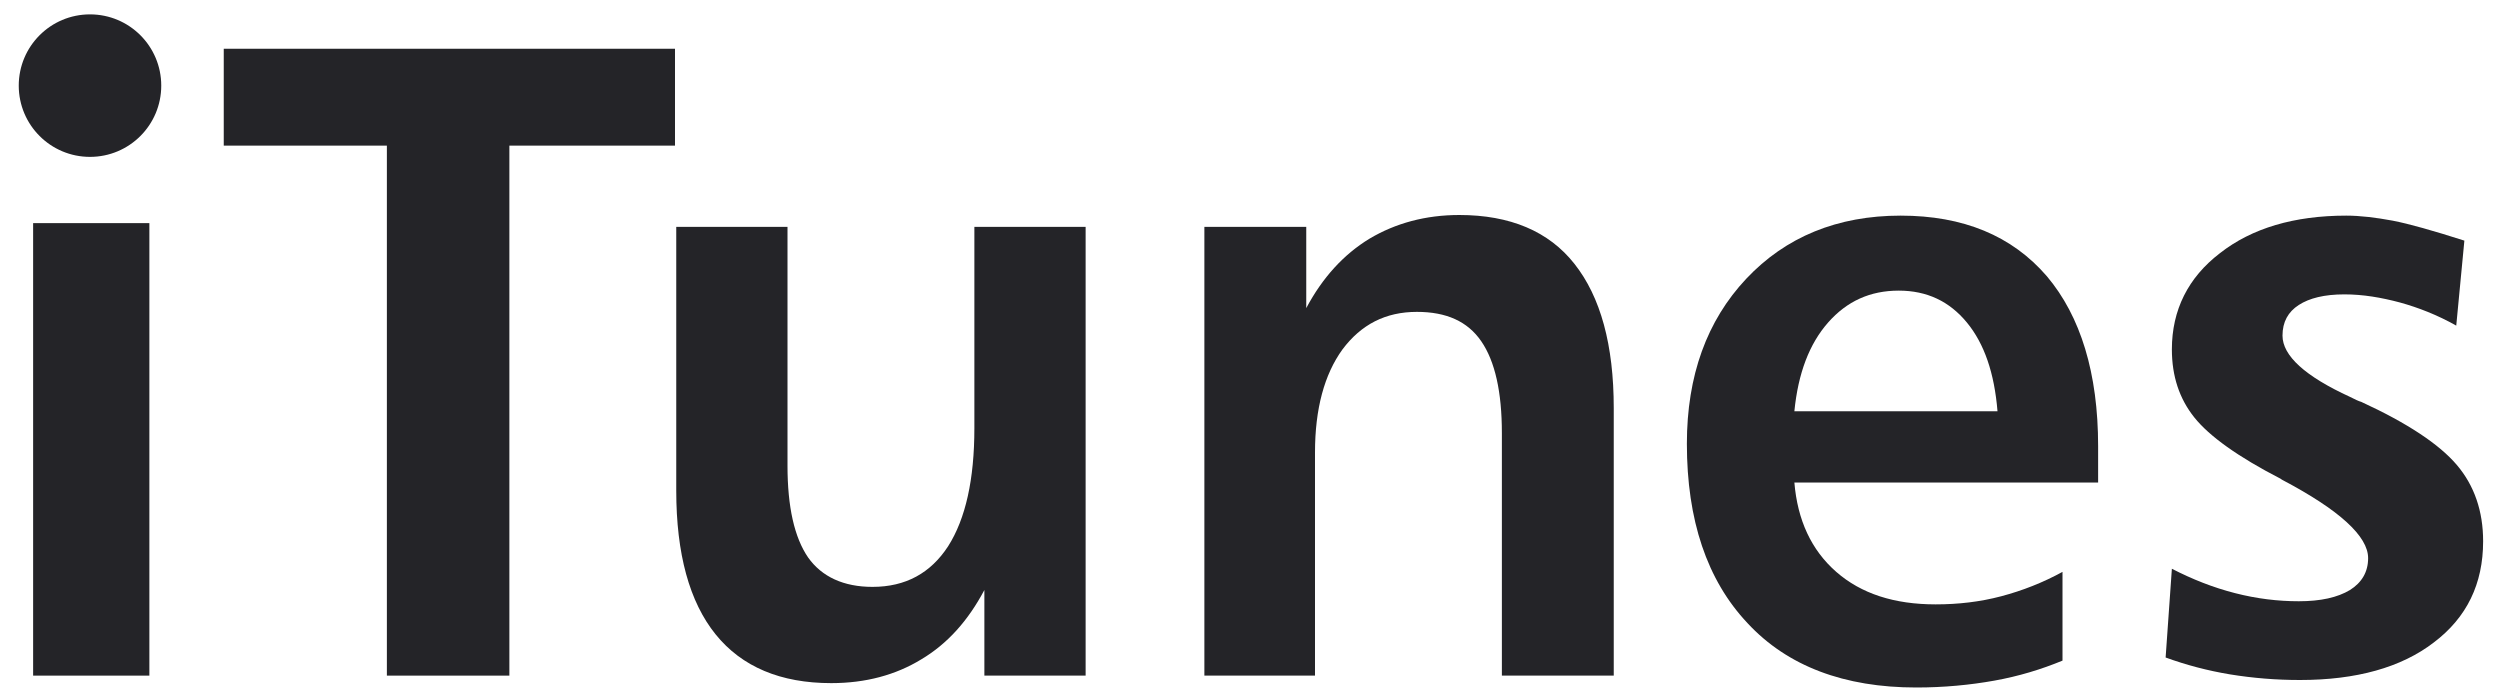 <?xml version="1.0" encoding="utf-8"?>
<!-- Generator: Adobe Illustrator 21.1.0, SVG Export Plug-In . SVG Version: 6.00 Build 0)  -->
<svg version="1.1" id="Layer_1" xmlns="http://www.w3.org/2000/svg" xmlns:xlink="http://www.w3.org/1999/xlink" x="0px" y="0px"
	 viewBox="0 0 400 112" style="enable-background:new 0 0 400 112;" xml:space="preserve">
<style type="text/css">
	.st0{fill:#242428;}
</style>
<polygon class="st0" points="5.3,35.7 23.9,35.7 23.9,108.1 5.3,108.1 "/>
<polygon class="st0" points="35.8,7.8 108,7.8 108,23.3 81.5,23.3 81.5,108.1 61.9,108.1 61.9,23.3 35.8,23.3 "/>
<path class="st0" d="M108.2,36.3H126v38.2c0,6.6,1.1,11.5,3.3,14.7c2.2,3.1,5.7,4.7,10.3,4.7c5.3,0,9.3-2.2,12.1-6.5
	c2.8-4.4,4.2-10.7,4.2-18.9V36.3h17.8v71.8h-16.2V94.4c-2.6,4.9-5.9,8.6-10.1,11.1c-4.1,2.5-8.9,3.8-14.4,3.8
	c-8.1,0-14.3-2.6-18.5-7.8c-4.2-5.2-6.3-12.9-6.3-23L108.2,36.3L108.2,36.3z"/>
<path class="st0" d="M258.2,65.3v42.8h-17.9V69.3c0-6.6-1.1-11.5-3.3-14.7s-5.6-4.7-10.3-4.7c-5,0-8.9,2-11.9,6
	c-2.9,4-4.4,9.5-4.4,16.5v35.7h-17.7V36.3H209v13c2.6-4.9,6-8.6,10.1-11.1c4.2-2.5,9-3.8,14.4-3.8c8.1,0,14.3,2.6,18.4,7.8
	C256.1,47.5,258.2,55.2,258.2,65.3L258.2,65.3z"/>
<path class="st0" d="M335.7,71.4v5.8h-48.6c0.5,6,2.7,10.8,6.7,14.3s9.3,5.2,15.9,5.2c3.6,0,7.1-0.4,10.5-1.3s6.7-2.2,9.8-3.9v14.2
	c-3.4,1.4-7,2.5-10.9,3.2s-8.1,1.1-12.5,1.1c-11.5,0-20.6-3.4-27-10.3c-6.5-6.9-9.7-16.5-9.7-28.7c0-10.9,3.2-19.7,9.5-26.4
	s14.6-10.1,24.7-10.1c10,0,17.8,3.2,23.4,9.7C332.9,50.6,335.7,59.7,335.7,71.4L335.7,71.4z M319.6,65.8c-0.5-6.1-2.1-10.8-4.9-14.2
	s-6.4-5.1-10.9-5.1c-4.6,0-8.3,1.7-11.3,5.1c-3,3.4-4.8,8.1-5.4,14.2H319.6L319.6,65.8z"/>
<path class="st0" d="M394.3,38.5L393,52.1c-3-1.7-6.1-2.9-9-3.7c-3-0.8-5.9-1.3-8.9-1.3c-3.2,0-5.6,0.6-7.3,1.7s-2.6,2.7-2.6,4.9
	c0,3.2,3.6,6.5,10.8,9.8c0.8,0.4,1.4,0.7,1.8,0.8c7.4,3.4,12.5,6.8,15.3,10.1c2.8,3.3,4.2,7.4,4.2,12.2c0,6.8-2.6,12.2-7.9,16.2
	c-5.2,4-12.4,6-21.4,6c-3.8,0-7.5-0.3-11.2-0.9c-3.6-0.6-7-1.5-10.3-2.7l1-14.2c3.3,1.7,6.6,3,10.1,3.9s6.9,1.3,10.2,1.3
	c3.5,0,6.2-0.6,8.2-1.8c1.9-1.2,2.9-2.9,2.9-5.1c0-3.5-4.6-7.7-13.7-12.5c-0.2-0.1-0.3-0.2-0.3-0.2c-6.8-3.5-11.4-6.8-13.8-9.8
	s-3.6-6.6-3.6-10.9c0-6.3,2.6-11.5,7.7-15.4c5.1-4,11.9-6,20.2-6c2.2,0,4.7,0.3,7.4,0.8C385.4,35.8,389.3,36.9,394.3,38.5
	L394.3,38.5z"/>
<path class="st0" d="M14.4,2.3c6.3,0,11.4,5.1,11.4,11.4s-5.1,11.4-11.4,11.4C8.1,25.1,3,20,3,13.7S8.1,2.3,14.4,2.3L14.4,2.3z"/>
</svg>

